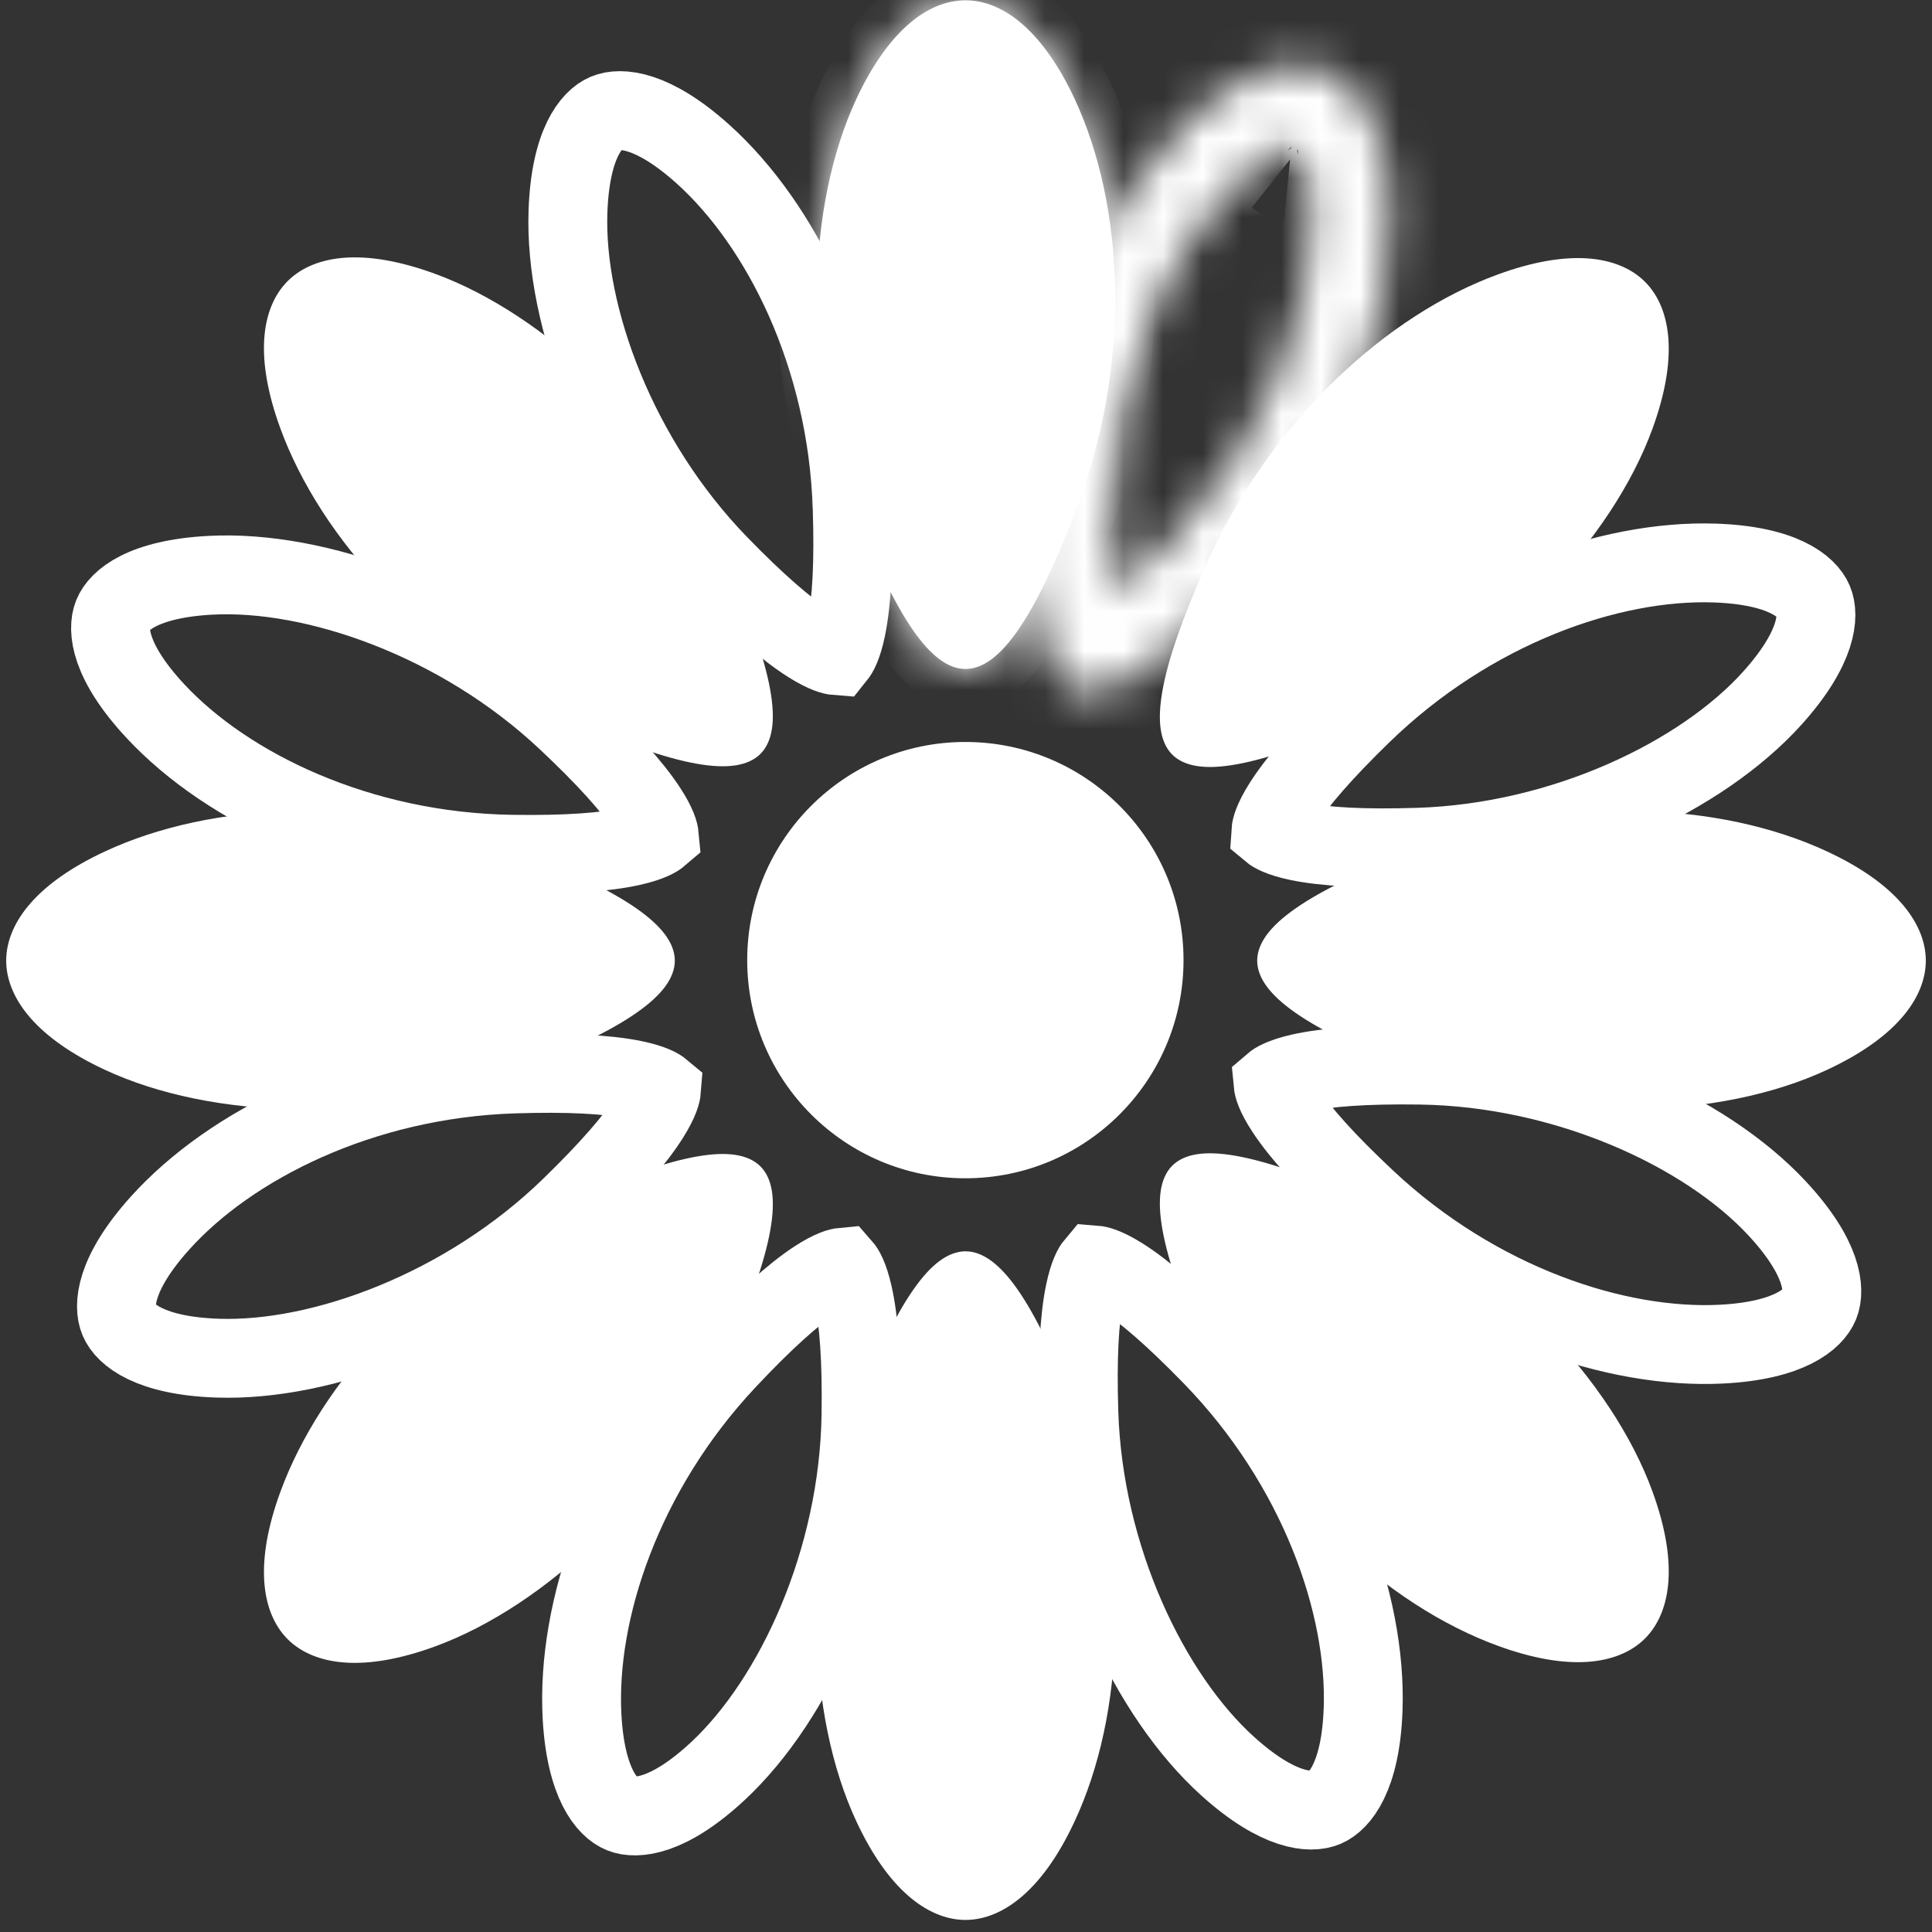 <svg id="chamomile" width="49" height="49" viewBox="0 0 49 49" fill="none" xmlns="http://www.w3.org/2000/svg">
<rect x="0" y="0" width="49" height="49" fill="#333333" stroke="none"/>
<circle cx="24.484" cy="24.351" r="5.533" fill="white"/>
<path d="M22.172 45.982C20.985 43.435 20.807 39.412 22.185 35.853C22.689 34.552 23.145 33.612 23.567 33.005C24.005 32.373 24.313 32.236 24.487 32.236C24.662 32.236 24.969 32.373 25.408 33.005C25.829 33.612 26.285 34.552 26.79 35.853C28.231 39.576 27.991 43.432 26.802 45.982C26.049 47.6 25.18 48.194 24.487 48.194C23.795 48.194 22.926 47.6 22.172 45.982Z" fill="white" stroke="white"/>
<path d="M2.87 26.679C5.417 27.866 9.439 28.044 12.998 26.666C14.3 26.162 15.239 25.706 15.846 25.285C16.478 24.846 16.615 24.538 16.615 24.364C16.615 24.189 16.478 23.882 15.846 23.443C15.239 23.022 14.3 22.566 12.998 22.062C9.275 20.62 5.419 20.861 2.87 22.049C1.252 22.803 0.657 23.671 0.657 24.364C0.657 25.056 1.252 25.925 2.87 26.679Z" fill="white" stroke="white"/>
<path d="M46.13 26.679C43.583 27.866 39.561 28.044 36.002 26.666C34.7 26.162 33.761 25.706 33.154 25.285C32.522 24.846 32.385 24.538 32.385 24.364C32.385 24.189 32.522 23.882 33.154 23.443C33.761 23.022 34.7 22.566 36.002 22.062C39.725 20.62 43.581 20.861 46.13 22.049C47.748 22.803 48.343 23.671 48.343 24.364C48.343 25.056 47.748 25.925 46.13 26.679Z" fill="white" stroke="white"/>
<path d="M10.851 41.292C13.491 40.331 16.462 37.612 18.004 34.121C18.567 32.844 18.909 31.857 19.041 31.131C19.177 30.373 19.057 30.059 18.933 29.936C18.81 29.812 18.496 29.692 17.738 29.828C17.012 29.96 16.025 30.302 14.748 30.866C11.096 32.478 8.54 35.375 7.577 38.018C6.966 39.695 7.16 40.73 7.649 41.22C8.139 41.709 9.174 41.903 10.851 41.292Z" fill="white" stroke="white"/>
<path d="M41.441 10.702C40.479 13.342 37.761 16.313 34.27 17.855C32.993 18.419 32.006 18.761 31.279 18.892C30.522 19.029 30.208 18.908 30.084 18.785C29.961 18.661 29.841 18.347 29.977 17.59C30.108 16.863 30.45 15.876 31.014 14.599C32.627 10.947 35.524 8.391 38.167 7.428C39.844 6.817 40.879 7.011 41.368 7.501C41.858 7.99 42.052 9.025 41.441 10.702Z" fill="white" stroke="white"/>
<mask id="path-7-inside-1" fill="white">
<path d="M27.256 13.03C28.742 9.192 28.506 5.194 27.256 2.51C25.701 -0.826 23.273 -0.826 21.719 2.51C20.468 5.194 20.297 9.359 21.719 13.03C23.752 18.279 25.223 18.279 27.256 13.03Z"/>
</mask>
<path d="M27.256 13.03C28.742 9.192 28.506 5.194 27.256 2.51C25.701 -0.826 23.273 -0.826 21.719 2.51C20.468 5.194 20.297 9.359 21.719 13.03C23.752 18.279 25.223 18.279 27.256 13.03Z" fill="white"/>
<path d="M27.256 2.51L28.162 2.088L27.256 2.51ZM21.719 2.51L20.812 2.088L21.719 2.51ZM21.719 13.03L20.786 13.391L20.786 13.391L21.719 13.03ZM27.256 13.03L26.323 12.669L27.256 13.03ZM20.812 2.088C19.434 5.046 19.278 9.496 20.786 13.391L22.651 12.669C21.316 9.222 21.503 5.342 22.625 2.932L20.812 2.088ZM28.188 13.391C29.764 9.323 29.538 5.04 28.162 2.088L26.349 2.932C27.475 5.348 27.721 9.061 26.323 12.669L28.188 13.391ZM20.786 13.391C21.303 14.724 21.81 15.797 22.334 16.553C22.823 17.257 23.523 17.966 24.487 17.966C25.452 17.966 26.151 17.257 26.64 16.553C27.165 15.797 27.672 14.724 28.188 13.391L26.323 12.669C25.823 13.96 25.384 14.855 24.997 15.412C24.575 16.02 24.399 15.966 24.487 15.966C24.576 15.966 24.399 16.02 23.977 15.412C23.591 14.855 23.151 13.96 22.651 12.669L20.786 13.391ZM28.162 2.088C27.339 0.32 26.089 -0.992 24.487 -0.992C22.885 -0.992 21.636 0.32 20.812 2.088L22.625 2.932C23.356 1.364 24.098 1.008 24.487 1.008C24.877 1.008 25.618 1.364 26.349 2.932L28.162 2.088Z" fill="white" mask="url(#path-7-inside-1)"/>
<path d="M41.441 38C40.479 35.36 37.761 32.389 34.27 30.848C32.993 30.284 32.006 29.942 31.279 29.811C30.522 29.674 30.208 29.794 30.084 29.918C29.961 30.041 29.841 30.356 29.977 31.113C30.108 31.84 30.45 32.827 31.014 34.103C32.627 37.755 35.524 40.312 38.167 41.274C39.844 41.885 40.879 41.692 41.368 41.202C41.858 40.712 42.052 39.678 41.441 38Z" fill="white" stroke="white"/>
<path d="M10.851 7.41C13.491 8.372 16.462 11.09 18.003 14.581C18.567 15.858 18.909 16.845 19.04 17.572C19.177 18.329 19.057 18.643 18.933 18.767C18.81 18.89 18.495 19.011 17.738 18.874C17.012 18.743 16.025 18.401 14.748 17.837C11.096 16.224 8.54 13.328 7.577 10.685C6.966 9.007 7.159 7.972 7.649 7.483C8.139 6.993 9.174 6.799 10.851 7.41Z" fill="white" stroke="white"/>
<mask id="path-11-inside-2" fill="white">
<path fill-rule="evenodd" clip-rule="evenodd" d="M29.861 13.528C32.226 11.007 33.386 7.599 33.263 5.246C33.225 4.508 33.088 4.052 32.965 3.806C32.928 3.732 32.897 3.684 32.875 3.656C32.839 3.661 32.784 3.673 32.706 3.701C32.447 3.793 32.031 4.026 31.491 4.53C29.759 6.146 28.238 9.23 28.186 12.851C28.172 13.802 28.204 14.527 28.266 15.064C28.683 14.721 29.21 14.221 29.861 13.528ZM32.93 3.653C32.929 3.653 32.926 3.653 32.92 3.652C32.927 3.652 32.93 3.652 32.93 3.653ZM32.845 3.622C32.84 3.618 32.838 3.616 32.838 3.616C32.838 3.615 32.841 3.617 32.845 3.622ZM30.127 3.068C27.962 5.088 26.245 8.707 26.186 12.822C26.105 18.45 27.468 19.001 31.32 14.896C34.013 12.025 35.414 8.099 35.26 5.142C35.069 1.467 32.817 0.558 30.127 3.068Z"/>
</mask>
<path d="M33.263 5.246L31.266 5.35L31.266 5.35L33.263 5.246ZM29.861 13.528L28.402 12.159L28.402 12.159L29.861 13.528ZM32.965 3.806L34.756 2.915L34.756 2.915L32.965 3.806ZM32.875 3.656L34.461 2.437L33.744 1.504L32.581 1.677L32.875 3.656ZM32.706 3.701L33.375 5.586L33.375 5.586L32.706 3.701ZM31.491 4.53L32.855 5.993L32.855 5.993L31.491 4.53ZM28.186 12.851L26.186 12.822L26.186 12.822L28.186 12.851ZM28.266 15.064L26.279 15.295L26.702 18.934L29.535 16.61L28.266 15.064ZM32.93 3.653L31.087 2.874L31.087 2.874L32.93 3.653ZM32.92 3.652L32.951 1.652L32.565 5.62L32.92 3.652ZM32.845 3.622L31.734 5.284L34.212 2.162L32.845 3.622ZM32.838 3.616L30.962 2.922L30.962 2.923L32.838 3.616ZM26.186 12.822L24.186 12.793L24.186 12.793L26.186 12.822ZM30.127 3.068L28.762 1.606L28.762 1.606L30.127 3.068ZM31.32 14.896L32.778 16.265L32.778 16.265L31.32 14.896ZM35.26 5.142L37.258 5.038L37.258 5.038L35.26 5.142ZM31.266 5.35C31.357 7.099 30.438 9.989 28.402 12.159L31.32 14.896C34.013 12.025 35.414 8.099 35.26 5.142L31.266 5.35ZM31.175 4.697C31.152 4.652 31.17 4.673 31.196 4.788C31.222 4.899 31.252 5.082 31.266 5.35L35.26 5.142C35.212 4.223 35.036 3.477 34.756 2.915L31.175 4.697ZM31.289 4.874C31.22 4.784 31.185 4.718 31.175 4.697L34.756 2.915C34.672 2.746 34.575 2.585 34.461 2.437L31.289 4.874ZM33.375 5.586C33.353 5.594 33.282 5.617 33.169 5.634L32.581 1.677C32.396 1.705 32.215 1.753 32.037 1.816L33.375 5.586ZM32.855 5.993C33.052 5.809 33.201 5.699 33.296 5.637C33.395 5.572 33.422 5.569 33.375 5.586L32.037 1.816C31.445 2.026 30.799 2.44 30.127 3.068L32.855 5.993ZM30.186 12.88C30.231 9.753 31.557 7.204 32.855 5.993L30.127 3.068C27.962 5.088 26.245 8.706 26.186 12.822L30.186 12.88ZM30.253 14.833C30.204 14.413 30.172 13.781 30.186 12.88L26.186 12.822C26.172 13.823 26.203 14.642 26.279 15.295L30.253 14.833ZM28.402 12.159C27.786 12.816 27.324 13.249 26.997 13.518L29.535 16.61C30.043 16.193 30.635 15.626 31.32 14.896L28.402 12.159ZM31.087 2.874C31.266 2.451 31.544 2.194 31.716 2.063C31.893 1.928 32.056 1.85 32.153 1.81C32.344 1.729 32.503 1.698 32.567 1.686C32.711 1.659 32.825 1.655 32.864 1.654C32.963 1.651 33.041 1.656 33.076 1.658C33.159 1.664 33.228 1.675 33.276 1.684L32.565 5.62C32.619 5.63 32.692 5.641 32.778 5.647C32.815 5.65 32.894 5.655 32.993 5.652C33.033 5.65 33.148 5.646 33.292 5.62C33.356 5.608 33.515 5.576 33.706 5.496C33.778 5.466 34.445 5.205 34.772 4.431L31.087 2.874ZM32.889 5.652C32.848 5.651 32.78 5.649 32.697 5.639C32.665 5.635 32.578 5.625 32.468 5.599C32.433 5.59 32.281 5.555 32.1 5.472C32.033 5.442 31.779 5.326 31.527 5.079C31.394 4.947 31.171 4.692 31.037 4.299C30.885 3.855 30.887 3.347 31.087 2.874L34.772 4.431C35.24 3.323 34.585 2.475 34.332 2.227C34.08 1.979 33.826 1.863 33.759 1.833C33.578 1.75 33.425 1.715 33.39 1.706C33.28 1.68 33.191 1.669 33.158 1.665C33.071 1.655 32.999 1.653 32.951 1.652L32.889 5.652ZM33.957 1.959C33.998 1.986 34.054 2.026 34.118 2.079C34.145 2.102 34.204 2.152 34.273 2.222C34.3 2.25 34.379 2.332 34.463 2.45C34.501 2.502 34.592 2.634 34.673 2.821C34.715 2.916 34.778 3.082 34.813 3.299C34.846 3.509 34.872 3.882 34.714 4.309L30.962 2.923C30.675 3.701 30.973 4.341 31.003 4.41C31.084 4.598 31.175 4.729 31.213 4.782C31.298 4.9 31.377 4.982 31.404 5.01C31.474 5.081 31.533 5.132 31.562 5.156C31.628 5.211 31.688 5.254 31.734 5.284L33.957 1.959ZM34.714 4.309C34.538 4.785 34.195 5.16 33.776 5.382C33.404 5.58 33.062 5.612 32.871 5.615C32.513 5.621 32.244 5.527 32.175 5.503C31.985 5.436 31.85 5.355 31.819 5.337C31.722 5.279 31.651 5.226 31.626 5.206C31.559 5.155 31.509 5.11 31.478 5.081L34.212 2.162C34.177 2.129 34.123 2.081 34.054 2.028C34.028 2.007 33.956 1.953 33.858 1.895C33.827 1.877 33.691 1.796 33.501 1.729C33.432 1.704 33.164 1.61 32.805 1.616C32.434 1.622 31.378 1.796 30.962 2.922L34.714 4.309ZM28.186 12.851C28.238 9.23 29.759 6.146 31.491 4.53L28.762 1.606C26.164 4.03 24.253 8.184 24.186 12.793L28.186 12.851ZM29.861 13.528C28.929 14.521 28.252 15.117 27.785 15.422C27.555 15.573 27.46 15.597 27.479 15.592C27.517 15.582 27.738 15.538 28.027 15.655C28.316 15.771 28.445 15.957 28.465 15.991C28.475 16.007 28.423 15.924 28.363 15.656C28.239 15.112 28.166 14.212 28.186 12.851L24.186 12.793C24.165 14.246 24.232 15.525 24.462 16.54C24.664 17.433 25.146 18.805 26.529 19.363C27.912 19.922 29.211 19.27 29.977 18.768C30.847 18.198 31.784 17.324 32.778 16.265L29.861 13.528ZM33.263 5.246C33.386 7.599 32.226 11.007 29.861 13.528L32.778 16.265C35.8 13.043 37.443 8.6 37.258 5.038L33.263 5.246ZM31.491 4.53C32.031 4.026 32.447 3.793 32.706 3.701C32.948 3.615 32.971 3.676 32.882 3.64C32.792 3.604 32.851 3.576 32.965 3.806C33.088 4.052 33.225 4.508 33.263 5.246L37.258 5.038C37.151 2.982 36.427 0.758 34.38 -0.069C32.333 -0.896 30.268 0.201 28.762 1.606L31.491 4.53Z" fill="white" mask="url(#path-11-inside-2)"/>
<path d="M14.405 5.367C14.313 8.024 15.658 11.668 18.233 14.32C19.198 15.313 19.952 15.965 20.526 16.327C20.941 16.588 21.143 16.625 21.209 16.63C21.25 16.579 21.365 16.409 21.465 15.928C21.603 15.264 21.658 14.269 21.613 12.885C21.49 9.018 19.813 5.696 17.833 3.912C16.547 2.754 15.726 2.717 15.367 2.869C15.009 3.021 14.465 3.638 14.405 5.367Z" stroke="white" stroke-width="2"/>
<path d="M31.143 44.8C29.169 43.021 27.481 39.522 27.363 35.828C27.319 34.444 27.373 33.448 27.512 32.784C27.612 32.304 27.726 32.133 27.768 32.083C27.834 32.088 28.036 32.124 28.451 32.386C29.024 32.747 29.778 33.4 30.743 34.393C33.439 37.168 34.664 40.682 34.572 43.345C34.512 45.075 33.968 45.692 33.609 45.844C33.251 45.996 32.429 45.959 31.143 44.8Z" stroke="white" stroke-width="2"/>
<path d="M5.516 34.446C8.173 34.538 11.817 33.193 14.468 30.618C15.461 29.653 16.114 28.899 16.476 28.325C16.737 27.91 16.773 27.708 16.778 27.643C16.728 27.601 16.557 27.486 16.077 27.386C15.413 27.248 14.417 27.194 13.034 27.238C9.167 27.361 5.845 29.038 4.061 31.018C2.903 32.304 2.865 33.125 3.017 33.484C3.17 33.842 3.787 34.386 5.516 34.446Z" stroke="white" stroke-width="2"/>
<path d="M44.949 17.708C43.169 19.683 39.671 21.37 35.976 21.488C34.593 21.532 33.597 21.478 32.933 21.34C32.453 21.239 32.282 21.125 32.232 21.083C32.236 21.018 32.273 20.816 32.534 20.401C32.896 19.827 33.549 19.073 34.542 18.108C37.316 15.412 40.831 14.188 43.494 14.28C45.223 14.34 45.84 14.884 45.992 15.242C46.145 15.6 46.107 16.422 44.949 17.708Z" stroke="white" stroke-width="2"/>
<path d="M18.214 44.913C20.158 43.099 21.784 39.572 21.837 35.876C21.857 34.492 21.786 33.497 21.636 32.836C21.527 32.357 21.41 32.188 21.367 32.139C21.302 32.145 21.1 32.185 20.69 32.453C20.123 32.825 19.38 33.491 18.433 34.5C15.786 37.322 14.623 40.857 14.761 43.518C14.852 45.246 15.406 45.854 15.767 45.999C16.128 46.145 16.949 46.093 18.214 44.913Z" stroke="white" stroke-width="2"/>
<path d="M45.062 30.637C43.248 28.693 39.72 27.067 36.024 27.014C34.64 26.994 33.645 27.066 32.984 27.215C32.506 27.324 32.337 27.441 32.287 27.484C32.293 27.549 32.333 27.751 32.602 28.161C32.974 28.728 33.639 29.471 34.649 30.418C37.47 33.065 41.005 34.228 43.667 34.09C45.395 34 46.002 33.445 46.148 33.084C46.294 32.723 46.242 31.902 45.062 30.637Z" stroke="white" stroke-width="2"/>
<path d="M5.343 14.59C7.997 14.451 11.665 15.732 14.36 18.261C15.37 19.208 16.036 19.951 16.407 20.518C16.676 20.928 16.716 21.13 16.722 21.195C16.672 21.238 16.503 21.355 16.025 21.464C15.364 21.614 14.369 21.686 12.985 21.666C9.117 21.61 5.766 19.991 3.948 18.042C2.767 16.777 2.715 15.956 2.861 15.595C3.007 15.234 3.615 14.68 5.343 14.59Z" stroke="white" stroke-width="2"/>
</svg>

